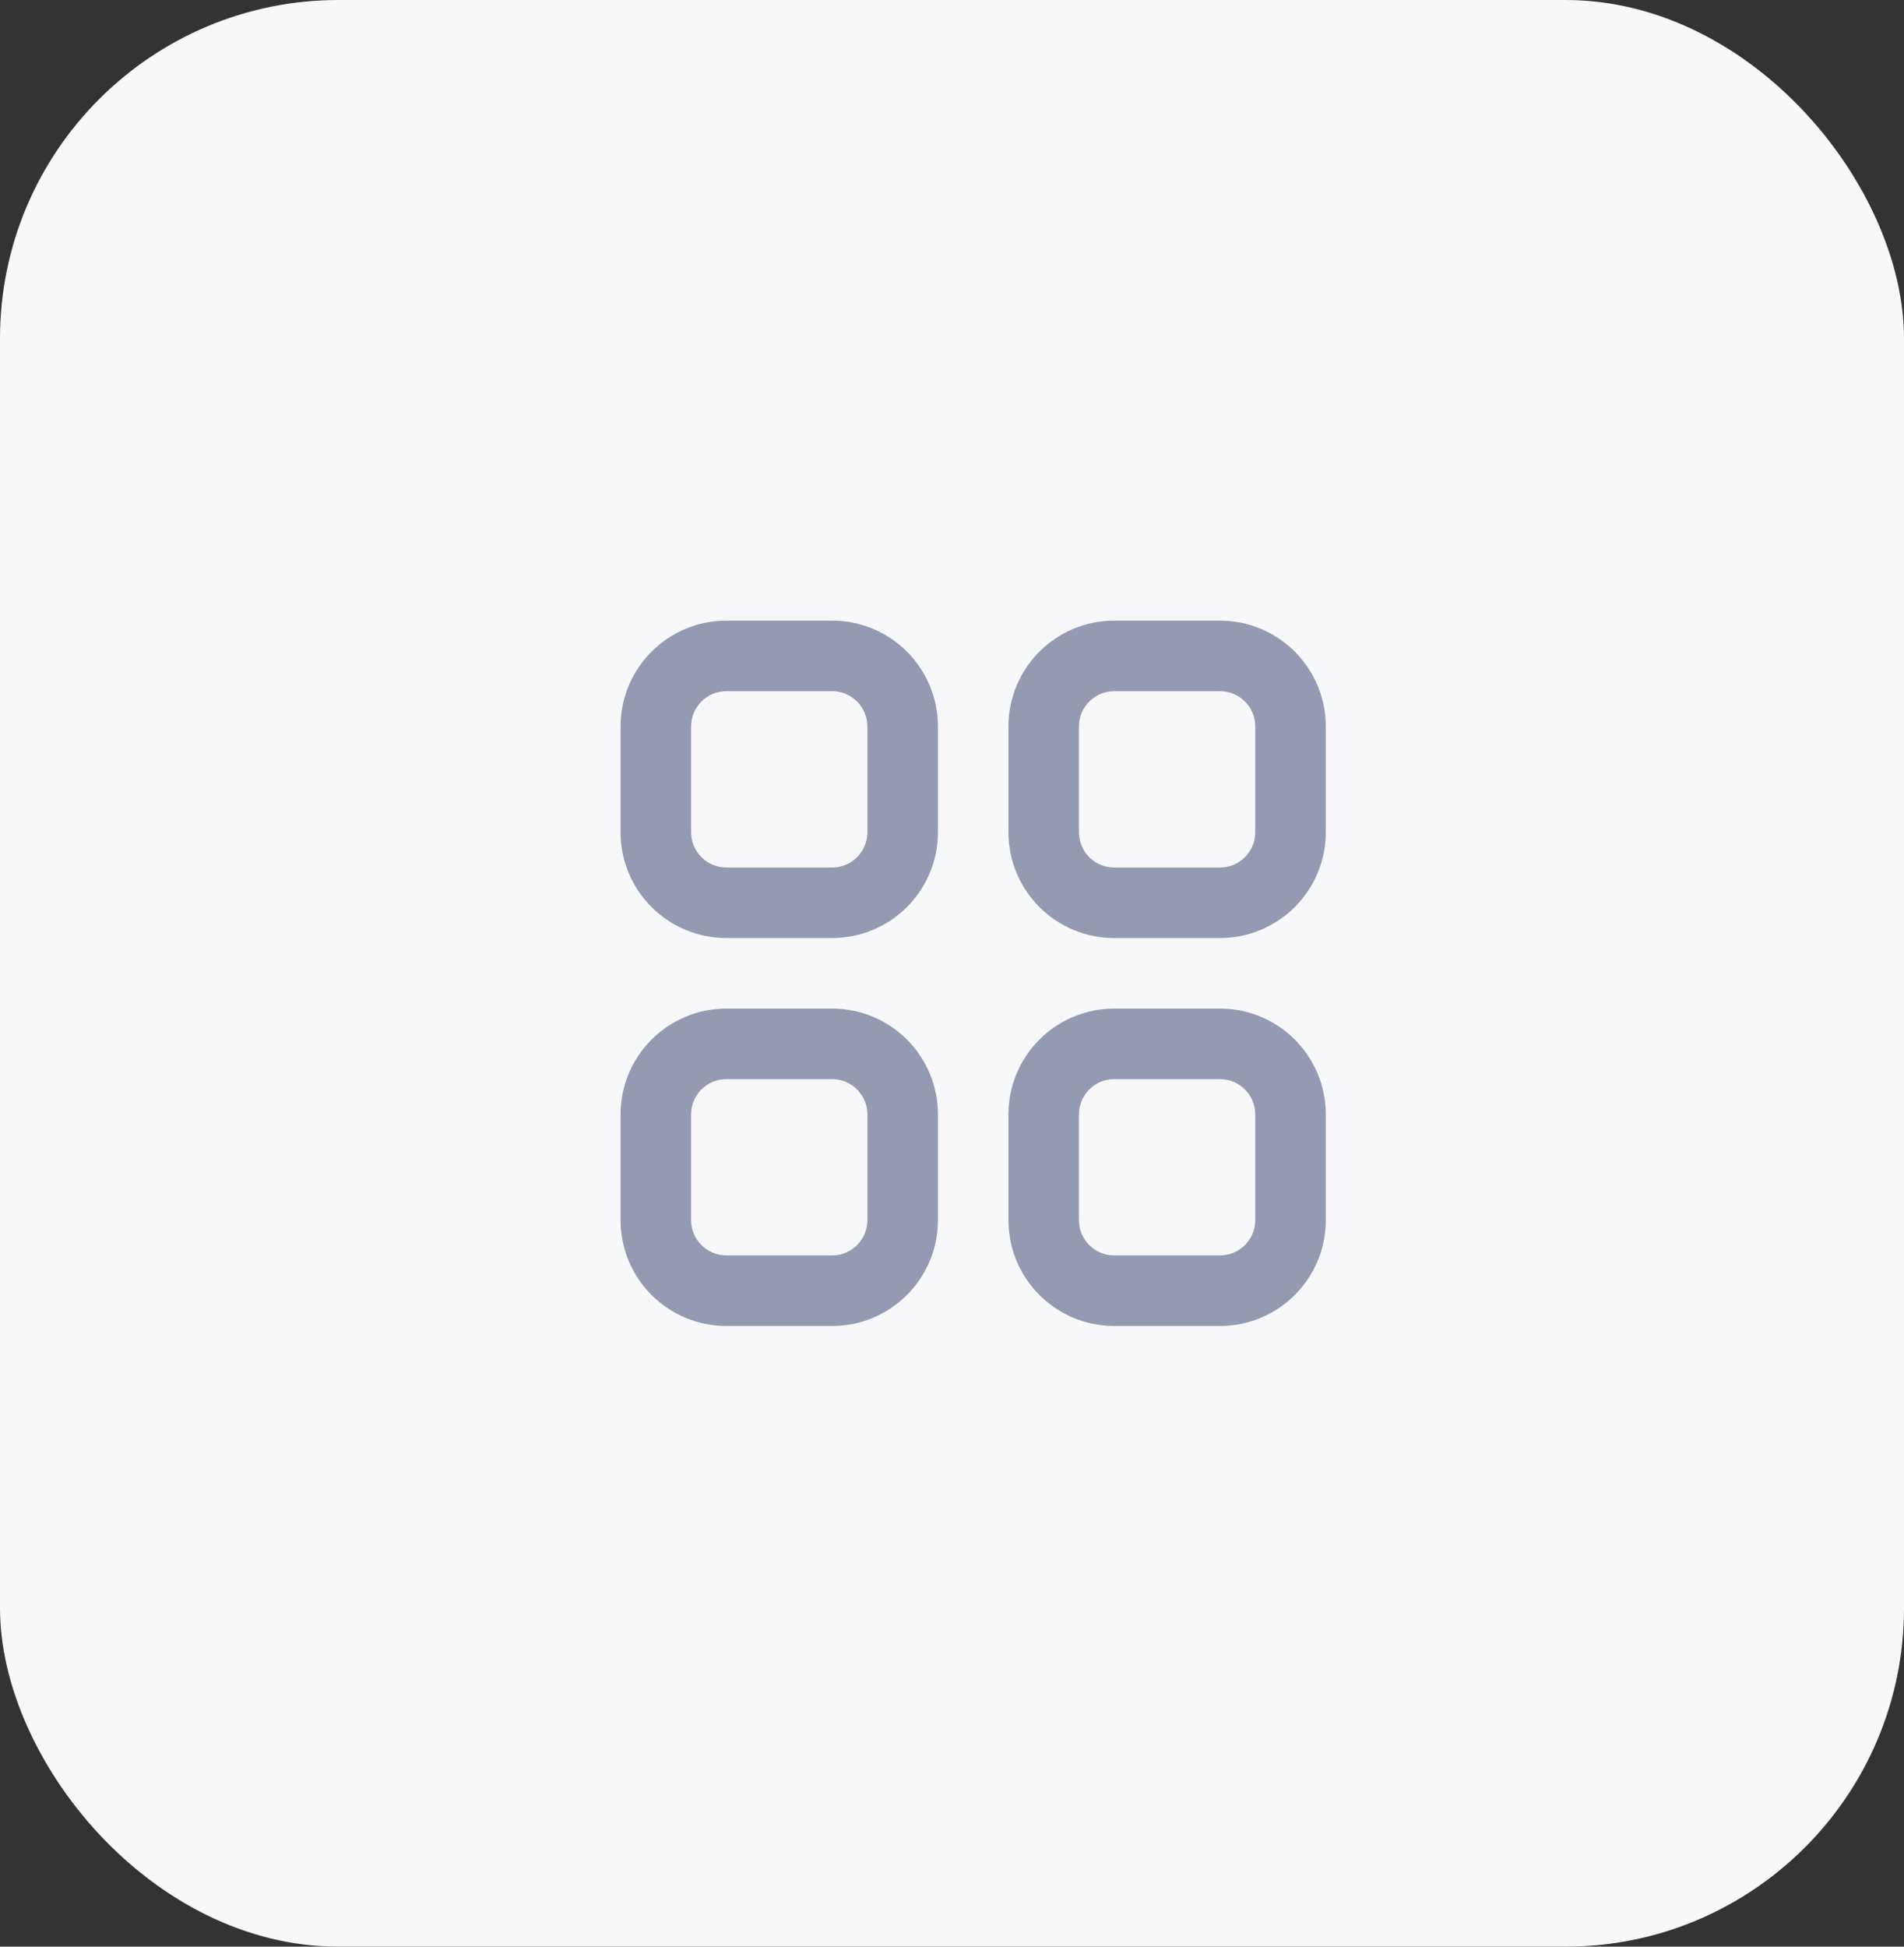 <svg width="45" height="46" viewBox="0 0 45 46" fill="none" xmlns="http://www.w3.org/2000/svg">
<rect x="0" y="0" width="45" height="46" fill="#333333" stroke="none"/>
<rect width="45" height="46" rx="8" fill="#F6F8FA"/>
<path fill-rule="evenodd" clip-rule="evenodd" d="M17.167 14.666C15.786 14.666 14.667 15.786 14.667 17.166V19.666C14.667 21.047 15.786 22.166 17.167 22.166H19.667C21.048 22.166 22.167 21.047 22.167 19.666V17.166C22.167 15.786 21.048 14.666 19.667 14.666H17.167ZM16.334 17.166C16.334 16.706 16.707 16.333 17.167 16.333H19.667C20.127 16.333 20.5 16.706 20.5 17.166V19.666C20.5 20.127 20.127 20.5 19.667 20.5H17.167C16.707 20.5 16.334 20.127 16.334 19.666V17.166Z" fill="#949AB1"/>
<path fill-rule="evenodd" clip-rule="evenodd" d="M26.334 14.666C24.953 14.666 23.834 15.786 23.834 17.166V19.666C23.834 21.047 24.953 22.166 26.334 22.166H28.834C30.214 22.166 31.334 21.047 31.334 19.666V17.166C31.334 15.786 30.214 14.666 28.834 14.666H26.334ZM25.5 17.166C25.5 16.706 25.873 16.333 26.334 16.333H28.834C29.294 16.333 29.667 16.706 29.667 17.166V19.666C29.667 20.127 29.294 20.5 28.834 20.5H26.334C25.873 20.5 25.5 20.127 25.5 19.666V17.166Z" fill="#949AB1"/>
<path fill-rule="evenodd" clip-rule="evenodd" d="M14.667 26.333C14.667 24.953 15.786 23.833 17.167 23.833H19.667C21.048 23.833 22.167 24.953 22.167 26.333V28.833C22.167 30.214 21.048 31.333 19.667 31.333H17.167C15.786 31.333 14.667 30.214 14.667 28.833V26.333ZM17.167 25.5C16.707 25.5 16.334 25.873 16.334 26.333V28.833C16.334 29.293 16.707 29.666 17.167 29.666H19.667C20.127 29.666 20.5 29.293 20.5 28.833V26.333C20.5 25.873 20.127 25.5 19.667 25.5H17.167Z" fill="#949AB1"/>
<path fill-rule="evenodd" clip-rule="evenodd" d="M26.334 23.833C24.953 23.833 23.834 24.953 23.834 26.333V28.833C23.834 30.214 24.953 31.333 26.334 31.333H28.834C30.214 31.333 31.334 30.214 31.334 28.833V26.333C31.334 24.953 30.214 23.833 28.834 23.833H26.334ZM25.5 26.333C25.5 25.873 25.873 25.5 26.334 25.5H28.834C29.294 25.5 29.667 25.873 29.667 26.333V28.833C29.667 29.293 29.294 29.666 28.834 29.666H26.334C25.873 29.666 25.5 29.293 25.5 28.833V26.333Z" fill="#949AB1"/>
</svg>
